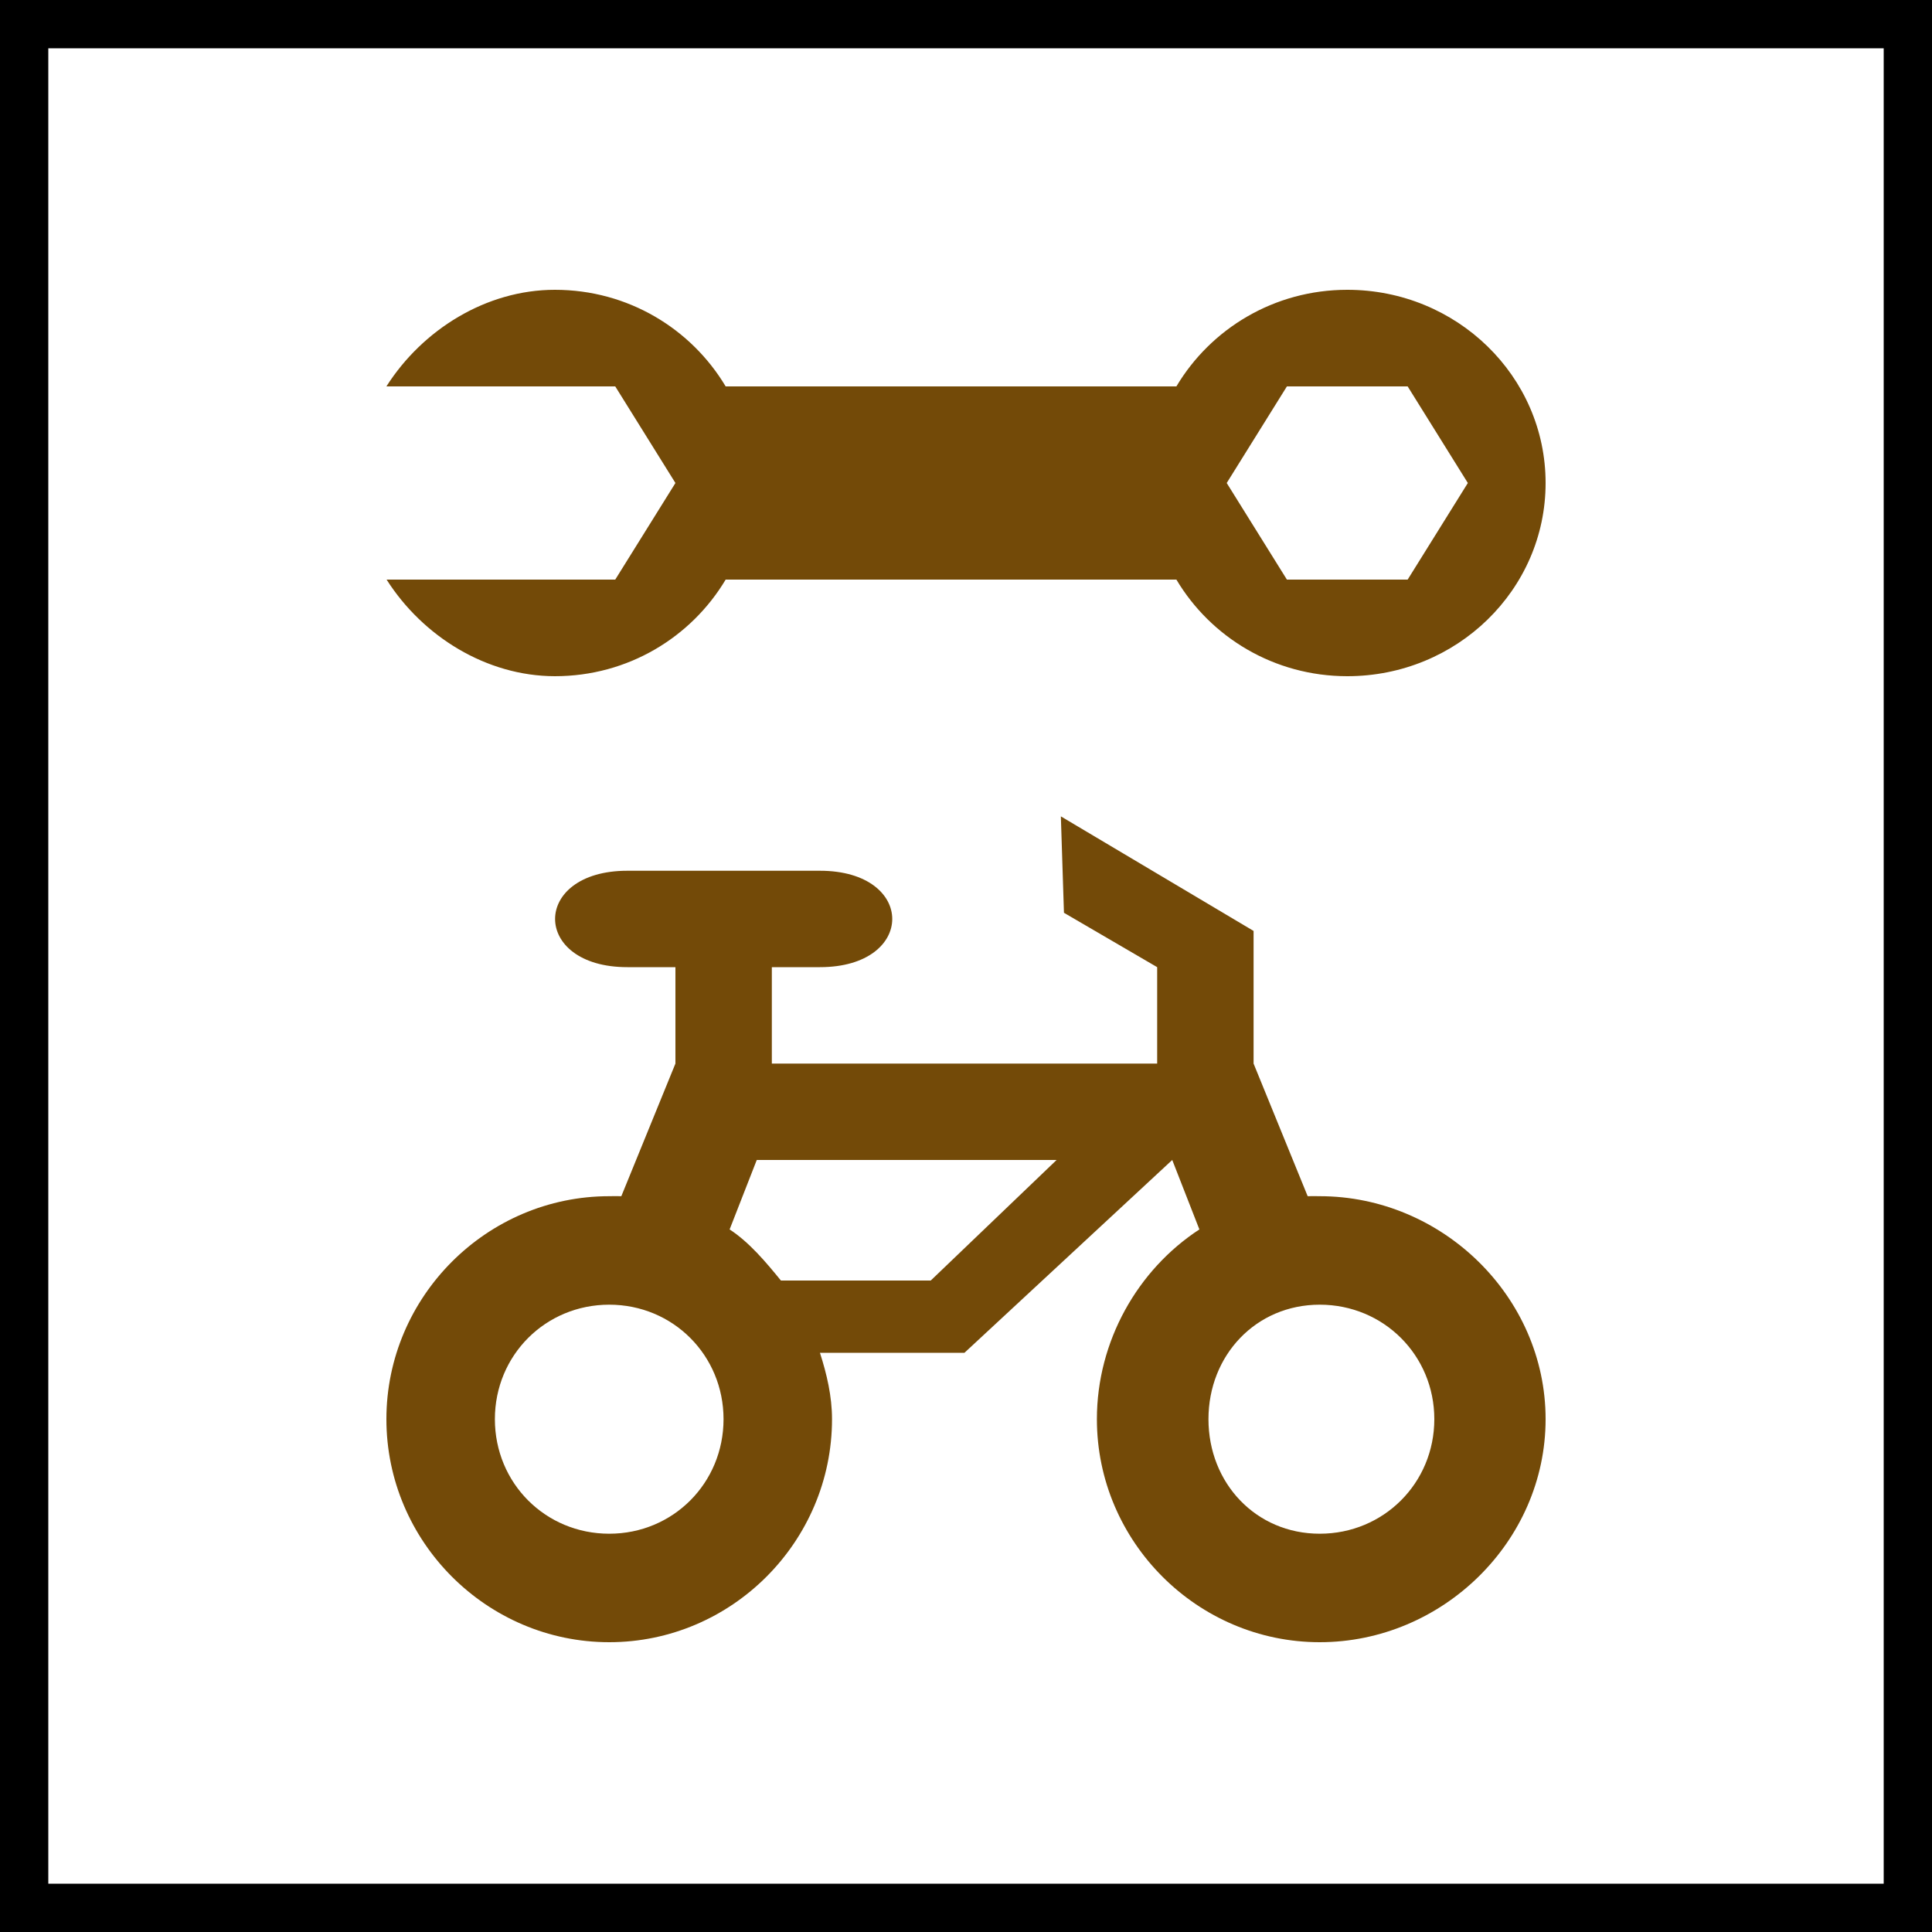 <svg viewBox="-3 -3 20 20" xmlns="http://www.w3.org/2000/svg">
	<rect x="-3" y="-3" width="20" height="20" fill="#808080" stroke="none"/>
	<rect stroke="black" stroke-width="1" fill="white" x="-3" y="-3" width="20" height="20"/>
	<g fill="rgb(115,74,08)">
		<path d="M 2.744 0 C 2.034 0 1.374 0.412 1 1 L 3.369 1 L 3.992 2 L 3.369 3 L 1.002 3 C 1.376 3.588 2.035 3.999 2.744 4 C 3.502 4 4.156 3.596 4.512 3 L 9.178 3 C 9.533 3.596 10.189 4 10.947 4 C 12.081 4 13 3.105 13 2 C 13 0.895 12.081 -2e-007 10.947 0 C 10.189 -2.6757065e-007 9.533 0.404 9.178 1 L 4.512 1 C 4.156 0.404 3.502 6.6882009e-008 2.744 0 z M 10.322 1 L 11.572 1 L 12.195 2 L 11.572 3 L 10.322 3 L 9.699 2 L 10.322 1 z M 7.982 5.451 L 8.014 6.449 L 8.979 7.012 L 8.979 8.01 L 5.238 8.01 L 4.99 8.01 L 4.99 7.012 L 5.488 7.012 C 6.486 7.012 6.486 6.014 5.488 6.014 L 3.494 6.014 C 2.497 6.014 2.497 7.012 3.494 7.012 L 3.992 7.012 L 3.992 8.01 L 3.432 9.383 C 3.39 9.381 3.349 9.383 3.307 9.383 C 2.039 9.383 1 10.423 1 11.691 C 1 12.96 2.039 14 3.307 14 C 4.574 14 5.613 12.96 5.613 11.691 C 5.613 11.452 5.558 11.222 5.488 11.004 L 5.986 11.004 L 6.984 11.004 L 9.135 9.008 L 9.416 9.727 C 8.778 10.143 8.355 10.883 8.355 11.691 C 8.355 12.96 9.395 14 10.662 14 C 11.929 14 13 12.96 13 11.691 C 13 10.423 11.929 9.383 10.662 9.383 C 10.62 9.383 10.579 9.381 10.537 9.383 L 9.977 8.01 L 9.977 6.637 L 7.982 5.451 z M 4.834 9.008 L 7.938 9.008 L 6.635 10.256 L 5.084 10.256 C 4.931 10.068 4.756 9.859 4.553 9.727 L 4.834 9.008 z M 3.307 10.506 C 3.967 10.506 4.49 11.03 4.49 11.691 C 4.49 12.353 3.967 12.877 3.307 12.877 C 2.646 12.877 2.123 12.353 2.123 11.691 C 2.123 11.03 2.646 10.506 3.307 10.506 z M 10.662 10.506 C 11.323 10.506 11.848 11.03 11.848 11.691 C 11.848 12.353 11.323 12.877 10.662 12.877 C 10.001 12.877 9.51 12.353 9.51 11.691 C 9.51 11.03 10.001 10.506 10.662 10.506 z " />
	</g>
</svg>